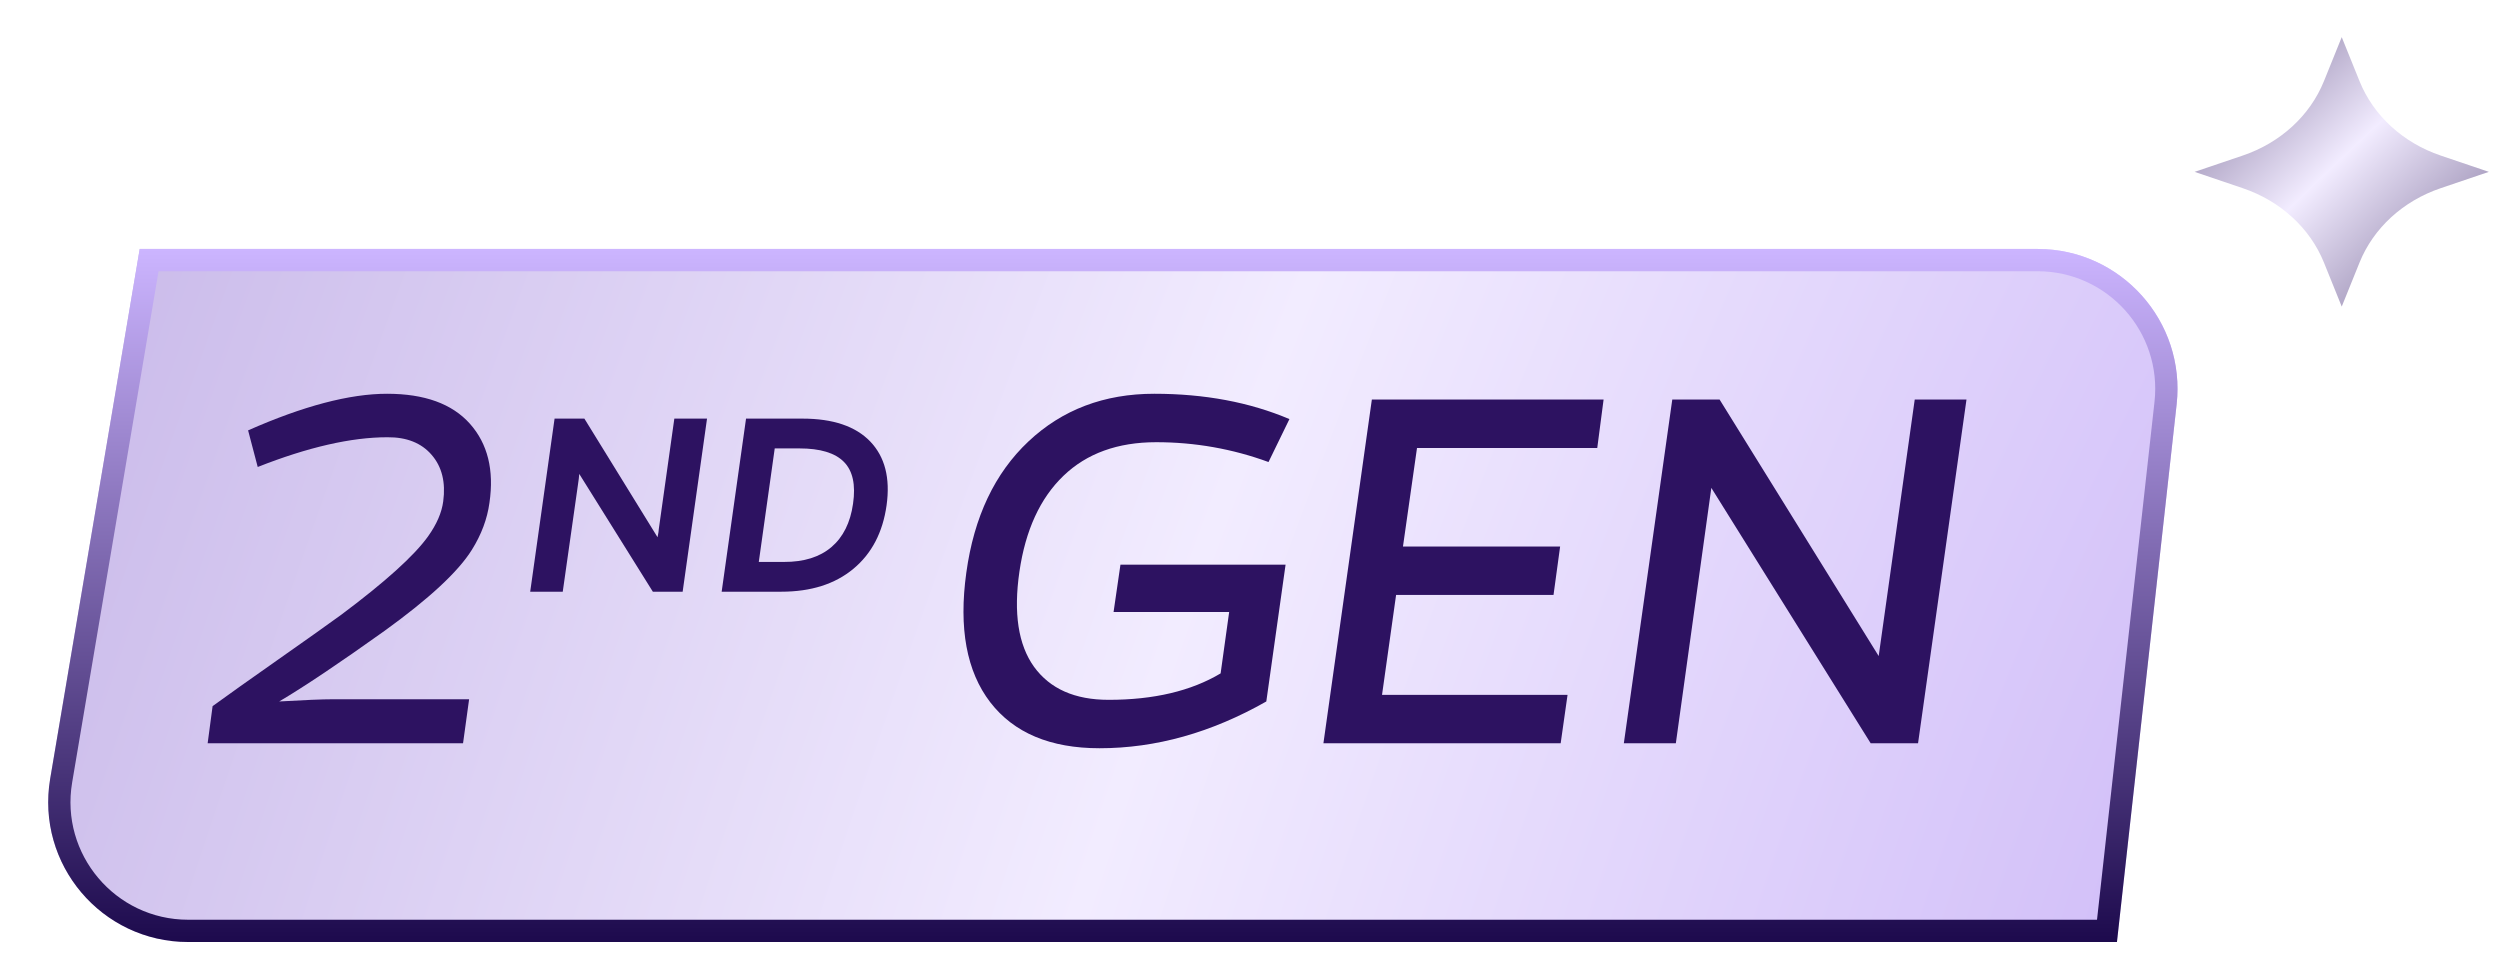 <svg width="101" height="39" viewBox="0 0 101 39" fill="none" xmlns="http://www.w3.org/2000/svg">
<g filter="url(#filter0_d_556_228)">
<path d="M4.731 9.145H81.404C84.773 9.145 87.395 12.073 87.023 15.422L84.611 37.145H6.689C3.19 37.145 0.532 33.999 1.114 30.549L4.731 9.145Z" fill="url(#paint0_radial_556_228)"/>
<path d="M1.558 30.624L5.112 9.595H81.404C84.505 9.595 86.918 12.29 86.576 15.372L84.209 36.694H6.689C3.469 36.694 1.022 33.799 1.558 30.624Z" stroke="url(#paint1_linear_556_228)" stroke-width="0.9"/>
</g>
<path d="M10.023 17.387C12.254 16.401 14.126 15.908 15.638 15.908C17.15 15.908 18.266 16.312 18.985 17.12C19.704 17.928 19.967 18.992 19.774 20.311C19.685 20.964 19.448 21.598 19.063 22.213C18.514 23.095 17.336 24.188 15.527 25.493C13.711 26.79 12.295 27.739 11.28 28.339C12.31 28.28 13.029 28.25 13.437 28.25H18.952L18.707 30.029H8.389L8.589 28.528C9.211 28.076 10.082 27.457 11.202 26.671C12.321 25.886 13.177 25.278 13.77 24.848C15.557 23.514 16.732 22.454 17.295 21.668C17.643 21.179 17.847 20.708 17.906 20.256C18.01 19.485 17.855 18.858 17.439 18.377C17.024 17.895 16.428 17.658 15.649 17.665C14.189 17.665 12.443 18.065 10.412 18.866L10.023 17.387Z" fill="#2D1261"/>
<path d="M26.565 21.705C26.599 21.537 26.616 21.425 26.616 21.369L27.243 16.912H28.564L27.579 23.905H26.375L23.402 19.146C23.394 19.262 23.376 19.415 23.346 19.605L22.735 23.905H21.42L22.405 16.912H23.609L26.565 21.705Z" fill="#2D1261"/>
<path d="M32.296 18.116H31.299L30.655 22.702H31.674C32.477 22.705 33.115 22.506 33.589 22.103C34.063 21.699 34.355 21.115 34.463 20.35C34.575 19.585 34.452 19.021 34.093 18.659C33.735 18.297 33.136 18.116 32.296 18.116ZM32.419 16.912C33.651 16.912 34.564 17.22 35.157 17.836C35.751 18.456 35.971 19.314 35.818 20.412C35.665 21.509 35.217 22.366 34.474 22.982C33.731 23.598 32.761 23.905 31.562 23.905H29.155L30.14 16.912H32.419Z" fill="#2D1261"/>
<path d="M41.552 17.832C42.916 16.549 44.61 15.908 46.633 15.908C48.664 15.908 50.484 16.249 52.093 16.931L51.248 18.666C49.788 18.132 48.275 17.865 46.711 17.865C45.155 17.865 43.906 18.317 42.964 19.222C42.023 20.126 41.43 21.416 41.185 23.091C40.941 24.766 41.137 26.049 41.774 26.938C42.419 27.828 43.424 28.273 44.788 28.273C46.611 28.273 48.12 27.917 49.313 27.205L49.658 24.726H44.988L45.266 22.813H51.937L51.159 28.339C48.942 29.599 46.696 30.229 44.421 30.229C42.434 30.229 40.963 29.61 40.007 28.373C39.05 27.127 38.728 25.382 39.039 23.136C39.35 20.882 40.188 19.114 41.552 17.832ZM57.247 18.099L56.68 22.079H63.029L62.762 24.036H56.402L55.834 28.072H63.329L63.051 30.029H53.466L55.423 16.142H64.785L64.529 18.099H57.247ZM77.489 30.029H75.576L69.138 19.711L67.704 30.029H65.603L67.56 16.142H69.472L75.899 26.505L77.355 16.142H79.446L77.489 30.029Z" fill="#2D1261"/>
<g filter="url(#filter1_d_556_228)">
<path d="M93.106 0L93.826 1.782C94.388 3.173 95.585 4.269 97.103 4.784L99.049 5.443L97.103 6.103C95.585 6.617 94.388 7.714 93.826 9.104L93.106 10.886L92.386 9.104C91.824 7.714 90.627 6.617 89.108 6.103L87.162 5.443L89.108 4.784C90.627 4.269 91.824 3.173 92.386 1.782L93.106 0Z" fill="url(#paint2_radial_556_228)"/>
</g>
<defs>
<filter id="filter0_d_556_228" x="1.034" y="9.145" width="86.937" height="28.913" filterUnits="userSpaceOnUse" color-interpolation-filters="sRGB">
<feFlood flood-opacity="0" result="BackgroundImageFix"/>
<feColorMatrix in="SourceAlpha" type="matrix" values="0 0 0 0 0 0 0 0 0 0 0 0 0 0 0 0 0 0 127 0" result="hardAlpha"/>
<feOffset dx="0.913" dy="0.913"/>
<feComposite in2="hardAlpha" operator="out"/>
<feColorMatrix type="matrix" values="0 0 0 0 0 0 0 0 0 0 0 0 0 0 0 0 0 0 1 0"/>
<feBlend mode="normal" in2="BackgroundImageFix" result="effect1_dropShadow_556_228"/>
<feBlend mode="normal" in="SourceGraphic" in2="effect1_dropShadow_556_228" result="shape"/>
</filter>
<filter id="filter1_d_556_228" x="87.162" y="0" width="13.387" height="12.387" filterUnits="userSpaceOnUse" color-interpolation-filters="sRGB">
<feFlood flood-opacity="0" result="BackgroundImageFix"/>
<feColorMatrix in="SourceAlpha" type="matrix" values="0 0 0 0 0 0 0 0 0 0 0 0 0 0 0 0 0 0 127 0" result="hardAlpha"/>
<feOffset dx="1.5" dy="1.5"/>
<feComposite in2="hardAlpha" operator="out"/>
<feColorMatrix type="matrix" values="0 0 0 0 0 0 0 0 0 0 0 0 0 0 0 0 0 0 1 0"/>
<feBlend mode="normal" in2="BackgroundImageFix" result="effect1_dropShadow_556_228"/>
<feBlend mode="normal" in="SourceGraphic" in2="effect1_dropShadow_556_228" result="shape"/>
</filter>
<radialGradient id="paint0_radial_556_228" cx="0" cy="0" r="1" gradientUnits="userSpaceOnUse" gradientTransform="translate(93.311 36.99) rotate(-159.715) scale(92.405 284.059)">
<stop stop-color="#CCB7F7"/>
<stop offset="0.521" stop-color="#F2ECFF"/>
<stop offset="1" stop-color="#CCBDEB"/>
</radialGradient>
<linearGradient id="paint1_linear_556_228" x1="43.86" y1="9.145" x2="43.86" y2="37.145" gradientUnits="userSpaceOnUse">
<stop stop-color="#CCB5FF"/>
<stop offset="1" stop-color="#1D0A4D"/>
</linearGradient>
<radialGradient id="paint2_radial_556_228" cx="0" cy="0" r="1" gradientUnits="userSpaceOnUse" gradientTransform="translate(99.807 10.827) rotate(-133.317) scale(17.12 80.778)">
<stop stop-color="#6D5E8B"/>
<stop offset="0.521" stop-color="#F2ECFF"/>
<stop offset="1" stop-color="#6D5E8B"/>
</radialGradient>
</defs>
</svg>
